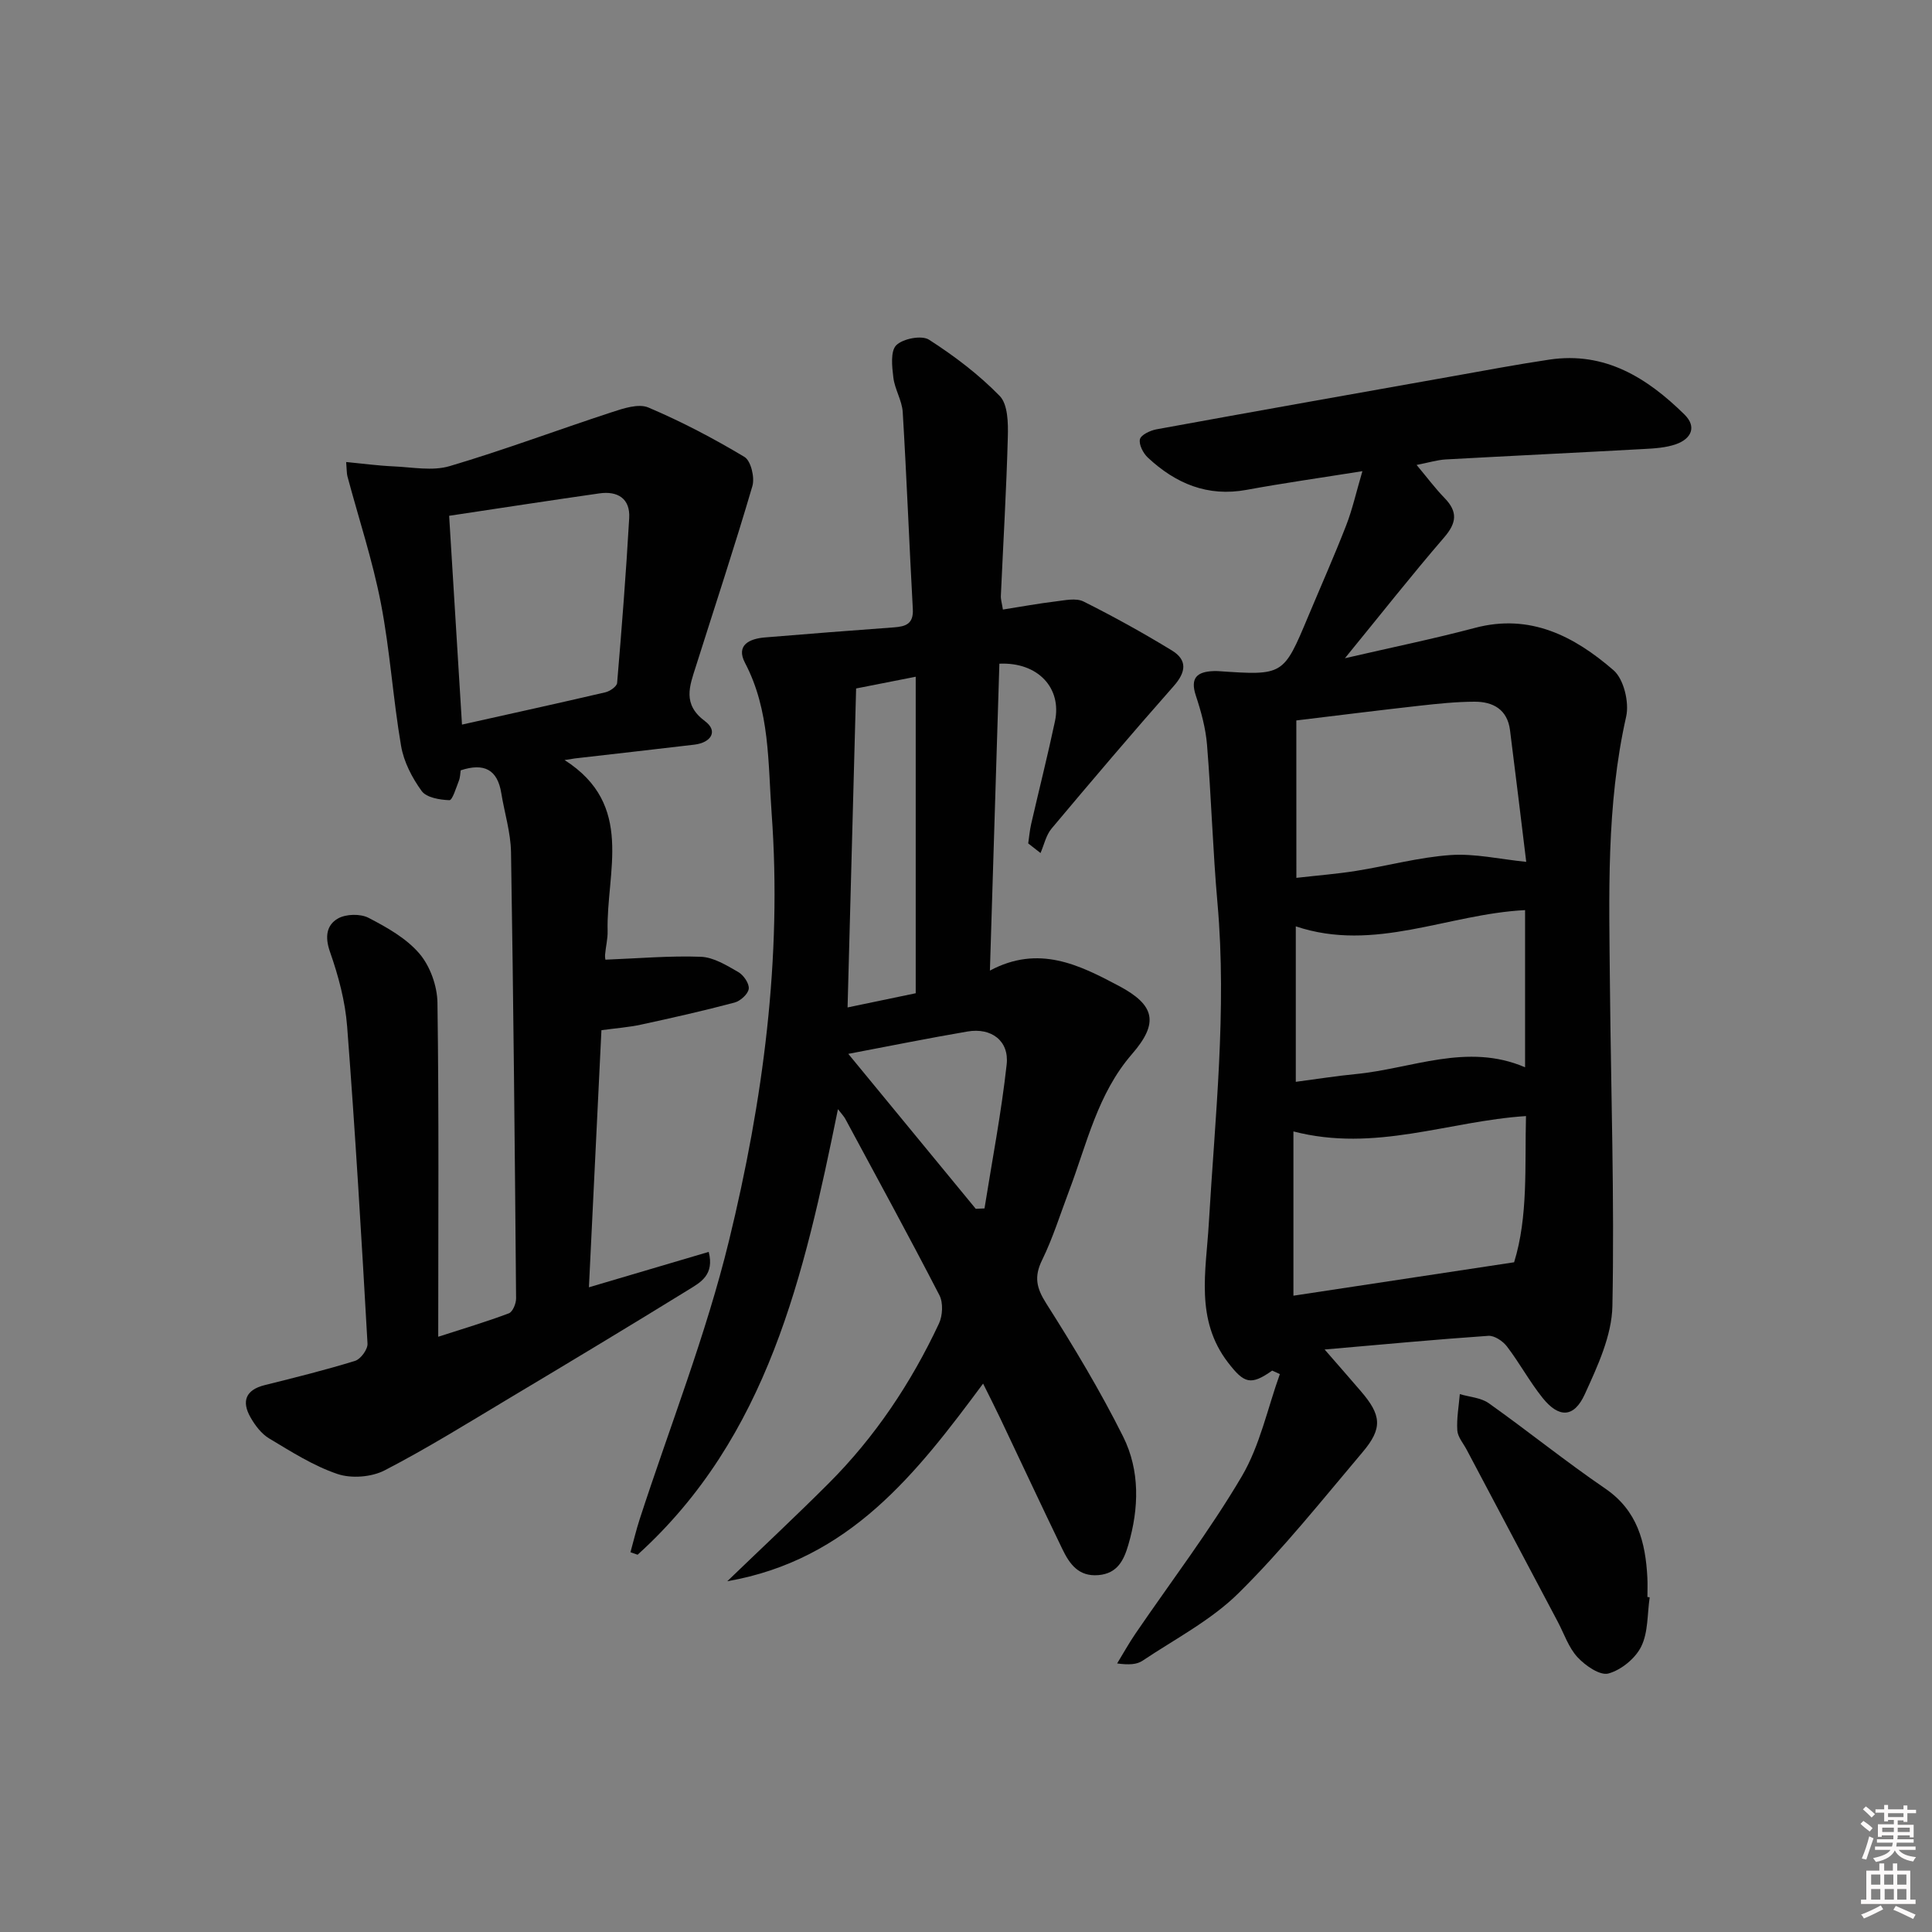 <svg enable-background="new 0 0 400 400" viewBox="0 0 400 400" xmlns="http://www.w3.org/2000/svg"><rect x="0" y="0" width="400" height="400" fill="#808080" stroke="none"/><path d="m385.2 377.6.6-.6c.6.4 1.3.9 1.9 1.5l-.6.7c-.8-.6-1.4-1.1-1.9-1.6zm.3 7.1c.6-1.4 1.1-2.9 1.5-4.5.3.1.6.3.9.4-.5 1.4-1 2.9-1.5 4.4l-.9-.2zm.2-10.1.6-.6c.7.5 1.3 1.1 1.9 1.6l-.7.7c-.6-.6-1.2-1.2-1.8-1.7zm8.4-.8h.8v.9h1.8v.7h-1.8v1.8h-.8v-.3h-1.2v.9h3.3v2.6h-.8v-.4h-2.5c0 .3 0 .6-.1.8h3.4v.7h-3.5c0 .3-.1.6-.1.8h4v.7h-3.5c.7.9 1.9 1.3 3.6 1.5-.2.2-.4.5-.6.9-1.9-.3-3.2-1.1-3.8-2.3-.5 1.1-1.8 2-3.9 2.4-.2-.3-.4-.5-.6-.8 1.9-.4 3.1-.9 3.6-1.7h-3.2v-.7h3.5c.1-.2.1-.5.2-.8h-3.3v-.7h3.4c0-.2 0-.5 0-.8h-2.4v.3h-.8v-2.6h3.3v-.9h-1.2v.3h-.8v-1.8h-1.8v-.7h1.8v-.9h.8v.9h3.2zm-4.4 5.5h2.4c0-.3 0-.6 0-.9h-2.4zm1.2-3.1h3.2v-.8h-3.2zm4.4 2.2h-2.4v.9h2.5v-.9z" fill="#fcfafa"/><path d="m389.2 385.8h.9v1.5h1.8v-1.5h.9v1.5h2.7v6h1.1v.9h-11.3v-.9h1.1v-6h2.7v-1.5zm.2 8.7.5.8c-1.2.6-2.5 1.3-4 1.9-.2-.3-.3-.6-.6-.8 1.6-.6 3-1.3 4.1-1.9zm-2-4.3h1.9v-2.1h-1.9zm0 3.1h1.9v-2.2h-1.9zm2.7-3.1h1.9v-2.1h-1.9zm.1 3.1h1.9v-2.2h-1.9zm2.3 1.3c1.4.6 2.7 1.2 4.1 1.8l-.5.9c-1.5-.7-2.8-1.4-4.1-1.9zm2.2-6.5h-1.9v2.1h1.9zm-1.9 5.2h1.9v-2.2h-1.9z" fill="#fcfafa"/><g fill="#010101"><path d="m263.39 283.77c-4.44 3.13-5.8 2.67-9.14-1.67-6.85-8.91-4.55-18.93-3.98-28.79 1.29-22.07 3.76-44.1 1.8-66.28-.97-10.92-1.28-21.9-2.17-32.84-.28-3.43-1.22-6.87-2.31-10.16-1.23-3.71.27-4.96 3.66-5.09.33-.01.67-.02 1 .01 13.48.92 13.47.92 18.59-11.31 2.63-6.28 5.4-12.51 7.87-18.86 1.29-3.32 2.07-6.84 3.36-11.23-8.7 1.39-16.37 2.47-23.98 3.87-8.1 1.49-14.69-1.32-20.43-6.67-.97-.9-1.9-2.7-1.65-3.8.21-.92 2.13-1.82 3.41-2.06 20.41-3.73 40.84-7.35 61.26-10.98 6.7-1.19 13.39-2.46 20.12-3.46 11.5-1.71 20.23 3.78 27.94 11.36 2.62 2.57 1.4 5.03-1.69 6.14-2.14.76-4.55.9-6.86 1.02-13.61.75-27.24 1.4-40.85 2.15-1.77.1-3.51.65-6.05 1.14 2.2 2.63 3.87 4.87 5.79 6.85 2.76 2.84 2.52 5.13-.08 8.15-6.72 7.79-13.09 15.89-20.55 25.02 9.82-2.27 18.43-4.03 26.91-6.28 11.47-3.05 20.61 1.76 28.7 8.76 2.13 1.84 3.28 6.66 2.62 9.6-4.15 18.4-3.53 37.02-3.36 55.63.21 22.14.95 44.28.51 66.41-.12 6.14-3.07 12.46-5.71 18.25-2.25 4.93-5.38 4.97-8.75.76-2.69-3.36-4.76-7.22-7.38-10.65-.84-1.1-2.59-2.28-3.85-2.19-10.91.75-21.8 1.78-33.89 2.83 2.86 3.28 5.19 5.94 7.49 8.62 4.28 4.97 4.56 7.68.37 12.63-8.37 9.9-16.49 20.11-25.69 29.2-5.69 5.62-13.14 9.48-19.88 13.99-1.17.78-2.78.89-5.25.56 1.26-2.06 2.43-4.18 3.79-6.17 7.39-10.83 15.38-21.3 22.02-32.57 3.76-6.39 5.33-14.07 7.88-21.17-.51-.25-1.05-.48-1.59-.72zm5.01-102.02c4.51-.51 8.46-.82 12.35-1.44 6.53-1.04 12.99-2.82 19.56-3.28 5.03-.35 10.16.85 15.68 1.41-1.09-8.92-2.19-18.1-3.36-27.28-.54-4.25-3.49-5.89-7.32-5.88-3.79.01-7.6.41-11.38.83-8.51.95-17 2.02-25.54 3.05.01 10.73.01 21.32.01 32.59zm-.61 52.5v34.01c15-2.27 29.87-4.52 45.69-6.92 2.94-9.47 2.19-19.98 2.46-30.27-16.08 1.04-31.21 7.57-48.15 3.18zm.49-10.27c4.5-.59 8.42-1.22 12.36-1.6 11.66-1.11 23.11-6.57 35.11-1.41 0-11.14 0-21.9 0-32.54-15.99.8-31.18 8.83-47.47 3.36z"/><path d="m207.64 126.2c3.76-.59 7.32-1.25 10.9-1.68 1.92-.23 4.23-.76 5.78.01 6.23 3.11 12.34 6.5 18.29 10.13 3.27 1.99 2.96 4.49.38 7.4-8.57 9.7-16.95 19.57-25.27 29.48-1.15 1.37-1.55 3.36-2.29 5.07-.85-.66-1.7-1.33-2.55-1.99.2-1.34.31-2.7.61-4.01 1.63-7.1 3.42-14.16 4.93-21.29 1.45-6.83-3.48-12.27-11.51-11.91-.64 20.77-1.28 41.62-1.96 63.54 10.11-5.4 18.48-1.19 26.7 3.17 7.49 3.97 8.32 7.66 2.72 14.11-7.14 8.23-9.33 18.55-13.01 28.27-1.82 4.81-3.35 9.77-5.6 14.37-1.69 3.45-1.2 5.76.85 8.99 5.69 8.95 11.18 18.09 15.92 27.57 3.51 7.04 3.3 14.84 1.07 22.44-.93 3.17-2.25 5.9-6.17 6.24-4.15.36-6.01-2.34-7.49-5.41-4.34-8.98-8.56-18.02-12.84-27.03-1.06-2.24-2.19-4.45-3.56-7.21-13.76 18.54-27.62 36.51-52.97 40.92 7.46-7.18 14.34-13.61 20.99-20.26 9.62-9.62 17.08-20.81 22.84-33.09.77-1.65.9-4.31.1-5.86-6.33-12.26-12.95-24.37-19.49-36.52-.28-.52-.71-.95-1.52-2.01-7.01 34.38-14.51 67.84-41.48 92.25-.49-.17-.99-.35-1.48-.52.63-2.26 1.17-4.55 1.89-6.78 6.25-19.24 13.75-38.17 18.52-57.76 7.05-28.93 11-58.48 8.82-88.43-.77-10.52-.33-21.29-5.51-31.15-1.94-3.69.91-5.02 4.16-5.28 8.89-.73 17.78-1.44 26.68-2.08 2.47-.18 4.06-.74 3.9-3.78-.75-13.59-1.27-27.2-2.09-40.79-.15-2.41-1.65-4.72-1.94-7.15-.28-2.26-.63-5.49.61-6.7 1.39-1.37 5.26-2.11 6.77-1.14 5.24 3.36 10.31 7.21 14.64 11.65 1.69 1.74 1.76 5.58 1.68 8.44-.29 10.97-.95 21.92-1.44 32.88-.05.77.21 1.57.42 2.9zm-18.05 13.91c-4.5.89-8.33 1.64-12.34 2.43-.59 22.13-1.18 43.84-1.77 66.04 4.9-1.02 9.51-1.98 14.11-2.94 0-21.96 0-43.39 0-65.53zm12.43 110.16c.6-.03 1.21-.05 1.81-.08 1.58-9.93 3.49-19.82 4.59-29.81.54-4.89-3.17-7.66-8.1-6.82-8.09 1.38-16.14 3.01-24.69 4.63 8.78 10.67 17.59 21.38 26.39 32.08z"/><path d="m116.89 157.36c14.59 9.31 8.61 23.13 8.91 35.41.04 1.64-.4 3.29-.53 4.94-.05.63.15 1.28.11.98 6.75-.26 13.25-.84 19.72-.6 2.64.1 5.33 1.77 7.75 3.16 1.1.63 2.3 2.38 2.17 3.47-.13 1.08-1.73 2.53-2.94 2.85-6.4 1.7-12.86 3.16-19.33 4.56-2.58.56-5.24.75-8.23 1.16-.86 17.54-1.7 34.93-2.59 53.23 8.58-2.53 16.55-4.89 24.8-7.33 1.22 4.76-1.72 6.32-4.07 7.77-12.31 7.59-24.7 15.05-37.12 22.47-8.56 5.12-17.05 10.41-25.9 14.99-2.73 1.41-6.89 1.73-9.78.75-4.97-1.68-9.55-4.61-14.11-7.34-1.61-.96-2.94-2.71-3.89-4.39-1.87-3.29-1.03-5.67 2.92-6.66 6.28-1.57 12.56-3.12 18.74-5.03 1.16-.36 2.64-2.39 2.57-3.57-1.24-21.9-2.54-43.8-4.22-65.68-.4-5.22-1.81-10.47-3.55-15.43-1.1-3.12-.71-5.56 1.66-6.91 1.65-.94 4.64-1.01 6.33-.13 3.8 1.97 7.82 4.23 10.53 7.41 2.22 2.6 3.68 6.7 3.73 10.15.32 22.79.16 45.58.16 69.17 5.08-1.64 9.91-3.08 14.62-4.85.8-.3 1.51-2.03 1.5-3.09-.26-30.8-.55-61.6-1.05-92.4-.07-4.09-1.36-8.16-2.02-12.24-.79-4.84-3.54-6.29-8.4-4.69-.1.62-.09 1.45-.38 2.17-.57 1.45-1.34 4.04-1.96 4.01-1.99-.07-4.75-.53-5.74-1.9-1.98-2.73-3.7-6.04-4.26-9.33-1.68-9.8-2.29-19.79-4.18-29.54-1.72-8.88-4.59-17.53-6.93-26.29-.16-.61-.12-1.28-.26-2.95 3.49.33 6.66.76 9.84.9 3.87.17 8.01 1 11.57-.05 11.29-3.34 22.33-7.49 33.52-11.15 2.44-.8 5.59-1.86 7.64-.99 6.86 2.91 13.5 6.4 19.89 10.23 1.34.8 2.17 4.27 1.64 6.05-3.67 12.52-7.78 24.92-11.71 37.36-1.28 4.04-2.83 7.79 1.9 11.3 2.79 2.07 1.24 4.45-2.18 4.86-8.24.98-16.48 1.9-24.72 2.85-.57.1-1.14.19-2.17.34zm-21.24-7.34c10.06-2.25 19.89-4.4 29.7-6.69.94-.22 2.36-1.21 2.42-1.94.96-11.37 1.85-22.75 2.5-34.14.23-4.03-2.39-5.64-6.17-5.1-10.28 1.47-20.55 3.05-31.11 4.64.88 14.45 1.76 28.61 2.66 43.23z"/><path d="m341.55 330.71c-.51 3.43-.29 7.22-1.75 10.18-1.21 2.47-4.15 4.86-6.79 5.59-1.74.48-4.78-1.62-6.39-3.36-1.86-2-2.78-4.86-4.1-7.35-6.29-11.88-12.58-23.76-18.87-35.64-.69-1.31-1.84-2.61-1.93-3.98-.16-2.48.31-5 .52-7.51 2.02.6 4.37.73 5.99 1.88 8.12 5.76 15.87 12.04 24.09 17.65 6.71 4.58 8.37 11.13 8.75 18.48.07 1.33.01 2.66.01 3.99.16.03.32.05.47.07z"/></g></svg>